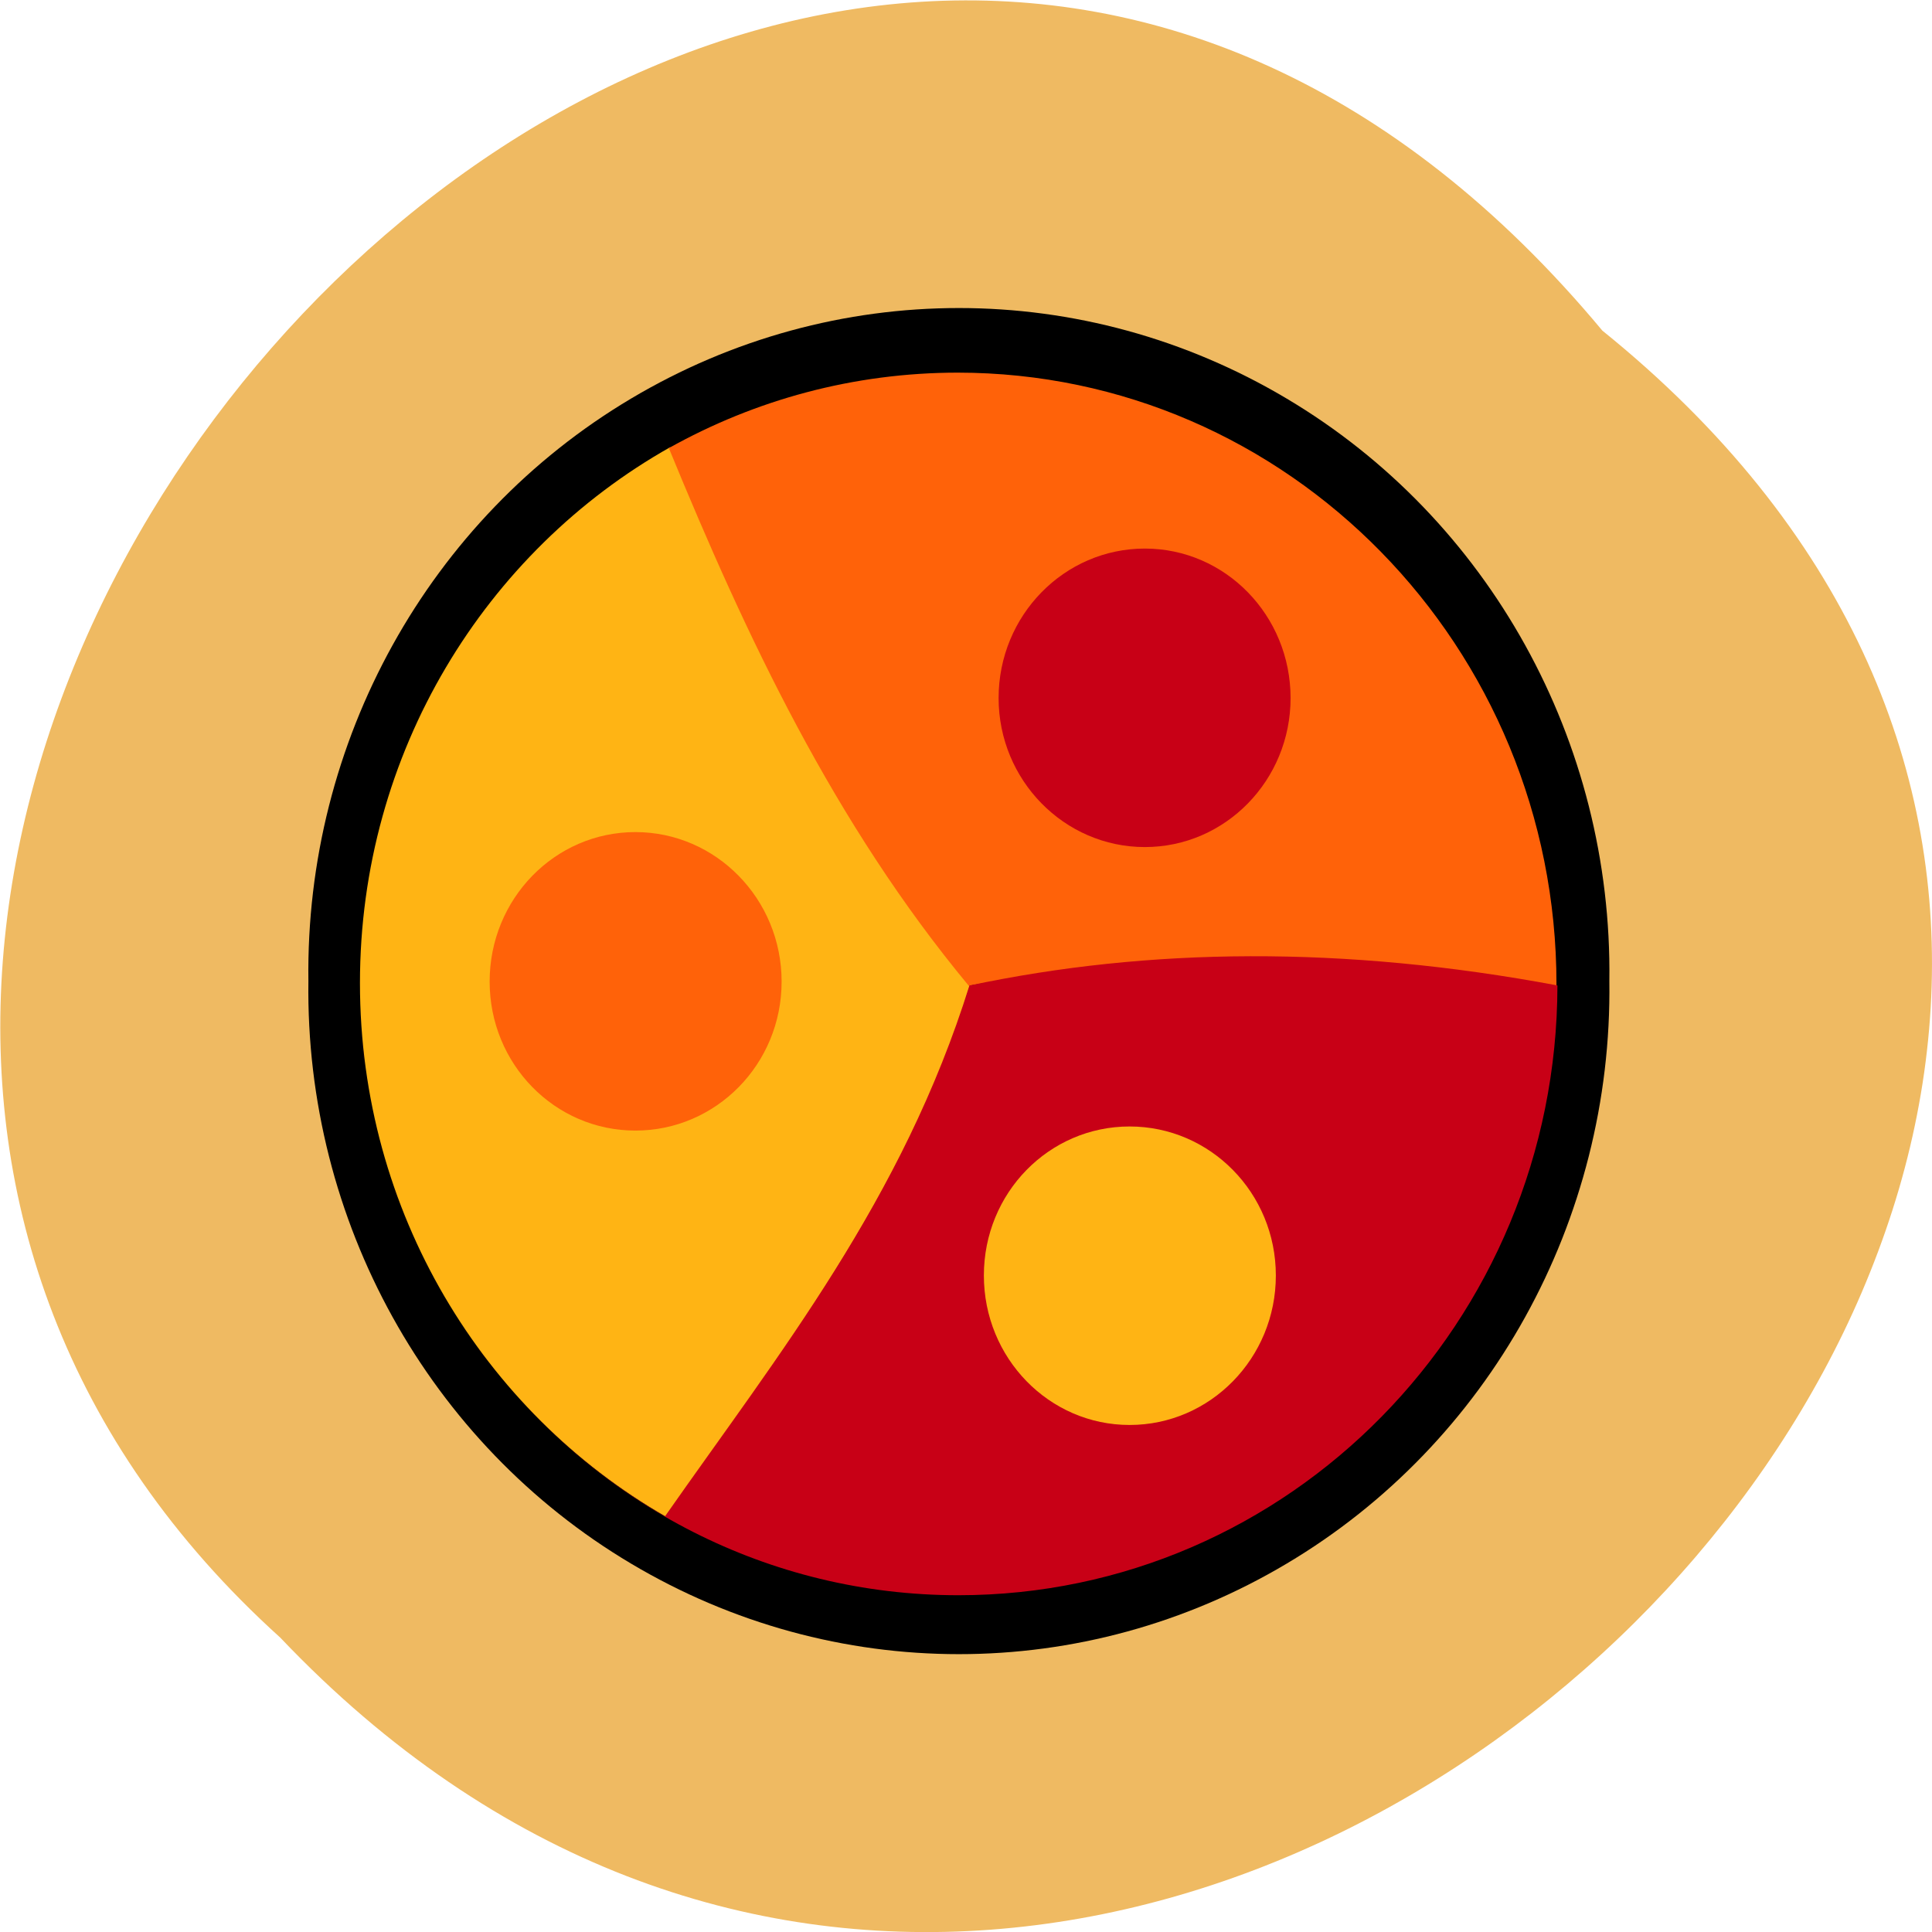 <svg xmlns="http://www.w3.org/2000/svg" viewBox="0 0 16 16"><path d="m 13.27 2.738 c 8.117 6.551 -3.766 18.383 -10.949 10.824 c -7.199 -6.504 4.04 -19.12 10.949 -10.824" fill="#efba62"/><path d="m 13.328 8.125 c 0.027 1.984 -0.996 3.828 -2.672 4.824 c -1.68 1 -3.75 1 -5.43 0 c -1.676 -0.996 -2.699 -2.84 -2.672 -4.824 c -0.027 -1.984 0.996 -3.828 2.672 -4.824 c 1.68 -1 3.75 -1 5.43 0 c 1.676 0.996 2.699 2.84 2.672 4.824"/><path d="m 5.551 3.703 c -1.531 0.863 -2.57 2.527 -2.57 4.438 c 0 1.898 1.023 3.551 2.531 4.418 c 0.996 -1.391 2.027 -2.762 2.523 -4.406 c -1.332 -1.687 -1.863 -3.051 -2.484 -4.449" fill="#ffb414"/><path d="m 7.934 3.086 c -0.867 0 -1.684 0.227 -2.395 0.625 c 0.645 1.57 1.367 3.105 2.484 4.453 c 2.344 -0.437 3.465 -0.133 4.867 0 c 0 -0.004 0 -0.008 0 -0.012 c 0 -2.797 -2.223 -5.066 -4.961 -5.066 m -3.227 1.223 c -0.07 0.063 -0.141 0.129 -0.211 0.195 c 0.07 -0.066 0.141 -0.133 0.211 -0.195 m -0.84 0.953 c -0.031 0.039 -0.059 0.082 -0.086 0.125 c 0.027 -0.043 0.055 -0.086 0.086 -0.125 m -0.34 0.57 c -0.023 0.051 -0.051 0.098 -0.074 0.148 c 0.023 -0.051 0.051 -0.098 0.074 -0.148 m -0.523 1.789 c -0.004 0.031 -0.004 0.063 -0.008 0.094 c 0.004 -0.031 0.004 -0.063 0.008 -0.094 m 9.918 1.07 c 0 0.141 -0.035 -0.23 -0.047 -0.094 c 0.012 -0.137 0.047 0.234 0.047 0.094 m -1.059 2.555 c -0.129 0.172 -0.27 0.336 -0.418 0.488 c 0.148 -0.152 0.289 -0.316 0.418 -0.488" fill="#ff6209"/><g fill="#c80016"><path d="m 8.03 8.156 c -0.555 1.781 -1.578 3.051 -2.523 4.402 c -0.563 -0.324 -1.063 -0.762 -1.461 -1.281 c 0.906 1.18 2.313 1.934 3.891 1.934 c 2.738 0 4.957 -2.262 4.961 -5.05 c -1.773 -0.332 -3.387 -0.313 -4.867 0 m -3.984 3.121 c -0.035 -0.043 -0.066 -0.086 -0.102 -0.129 c 0.035 0.043 0.066 0.086 0.102 0.129 m -0.102 -0.129 c -0.063 -0.09 -0.125 -0.18 -0.184 -0.273 c 0.059 0.094 0.121 0.184 0.184 0.273 m -0.184 -0.273 c -0.059 -0.094 -0.113 -0.188 -0.164 -0.285 c 0.051 0.098 0.105 0.191 0.164 0.285 m -0.766 -2.32 c 0.008 0.09 0.016 0.184 0.027 0.273 c -0.012 -0.09 -0.02 -0.184 -0.027 -0.273 m 0.125 0.793 c 0.012 0.055 0.027 0.105 0.043 0.16 c -0.016 -0.055 -0.031 -0.105 -0.043 -0.16 m 0.145 0.488 c 0.016 0.051 0.035 0.102 0.055 0.152 c -0.02 -0.051 -0.039 -0.102 -0.055 -0.152 m 0.055 0.152 c 0.02 0.051 0.039 0.105 0.063 0.156 c -0.023 -0.051 -0.043 -0.105 -0.063 -0.156 m 0.063 0.156 c 0.043 0.102 0.09 0.199 0.137 0.301 c -0.047 -0.102 -0.094 -0.199 -0.137 -0.301"/><path d="m 10.688 5.781 c 0 0.68 -0.539 1.234 -1.207 1.234 c -0.668 0 -1.211 -0.555 -1.211 -1.234 c 0 -0.684 0.543 -1.238 1.211 -1.238 c 0.668 0 1.207 0.555 1.207 1.238"/></g><path d="m 6.473 8.129 c 0 0.684 -0.543 1.234 -1.211 1.234 c -0.668 0 -1.207 -0.551 -1.207 -1.234 c 0 -0.684 0.539 -1.238 1.207 -1.238 c 0.668 0 1.211 0.555 1.211 1.238" fill="#ff6209"/><path d="m 10.566 10.563 c 0 0.684 -0.543 1.238 -1.211 1.238 c -0.668 0 -1.207 -0.555 -1.207 -1.238 c 0 -0.684 0.539 -1.234 1.207 -1.234 c 0.668 0 1.211 0.551 1.211 1.234" fill="#ffb414"/></svg>